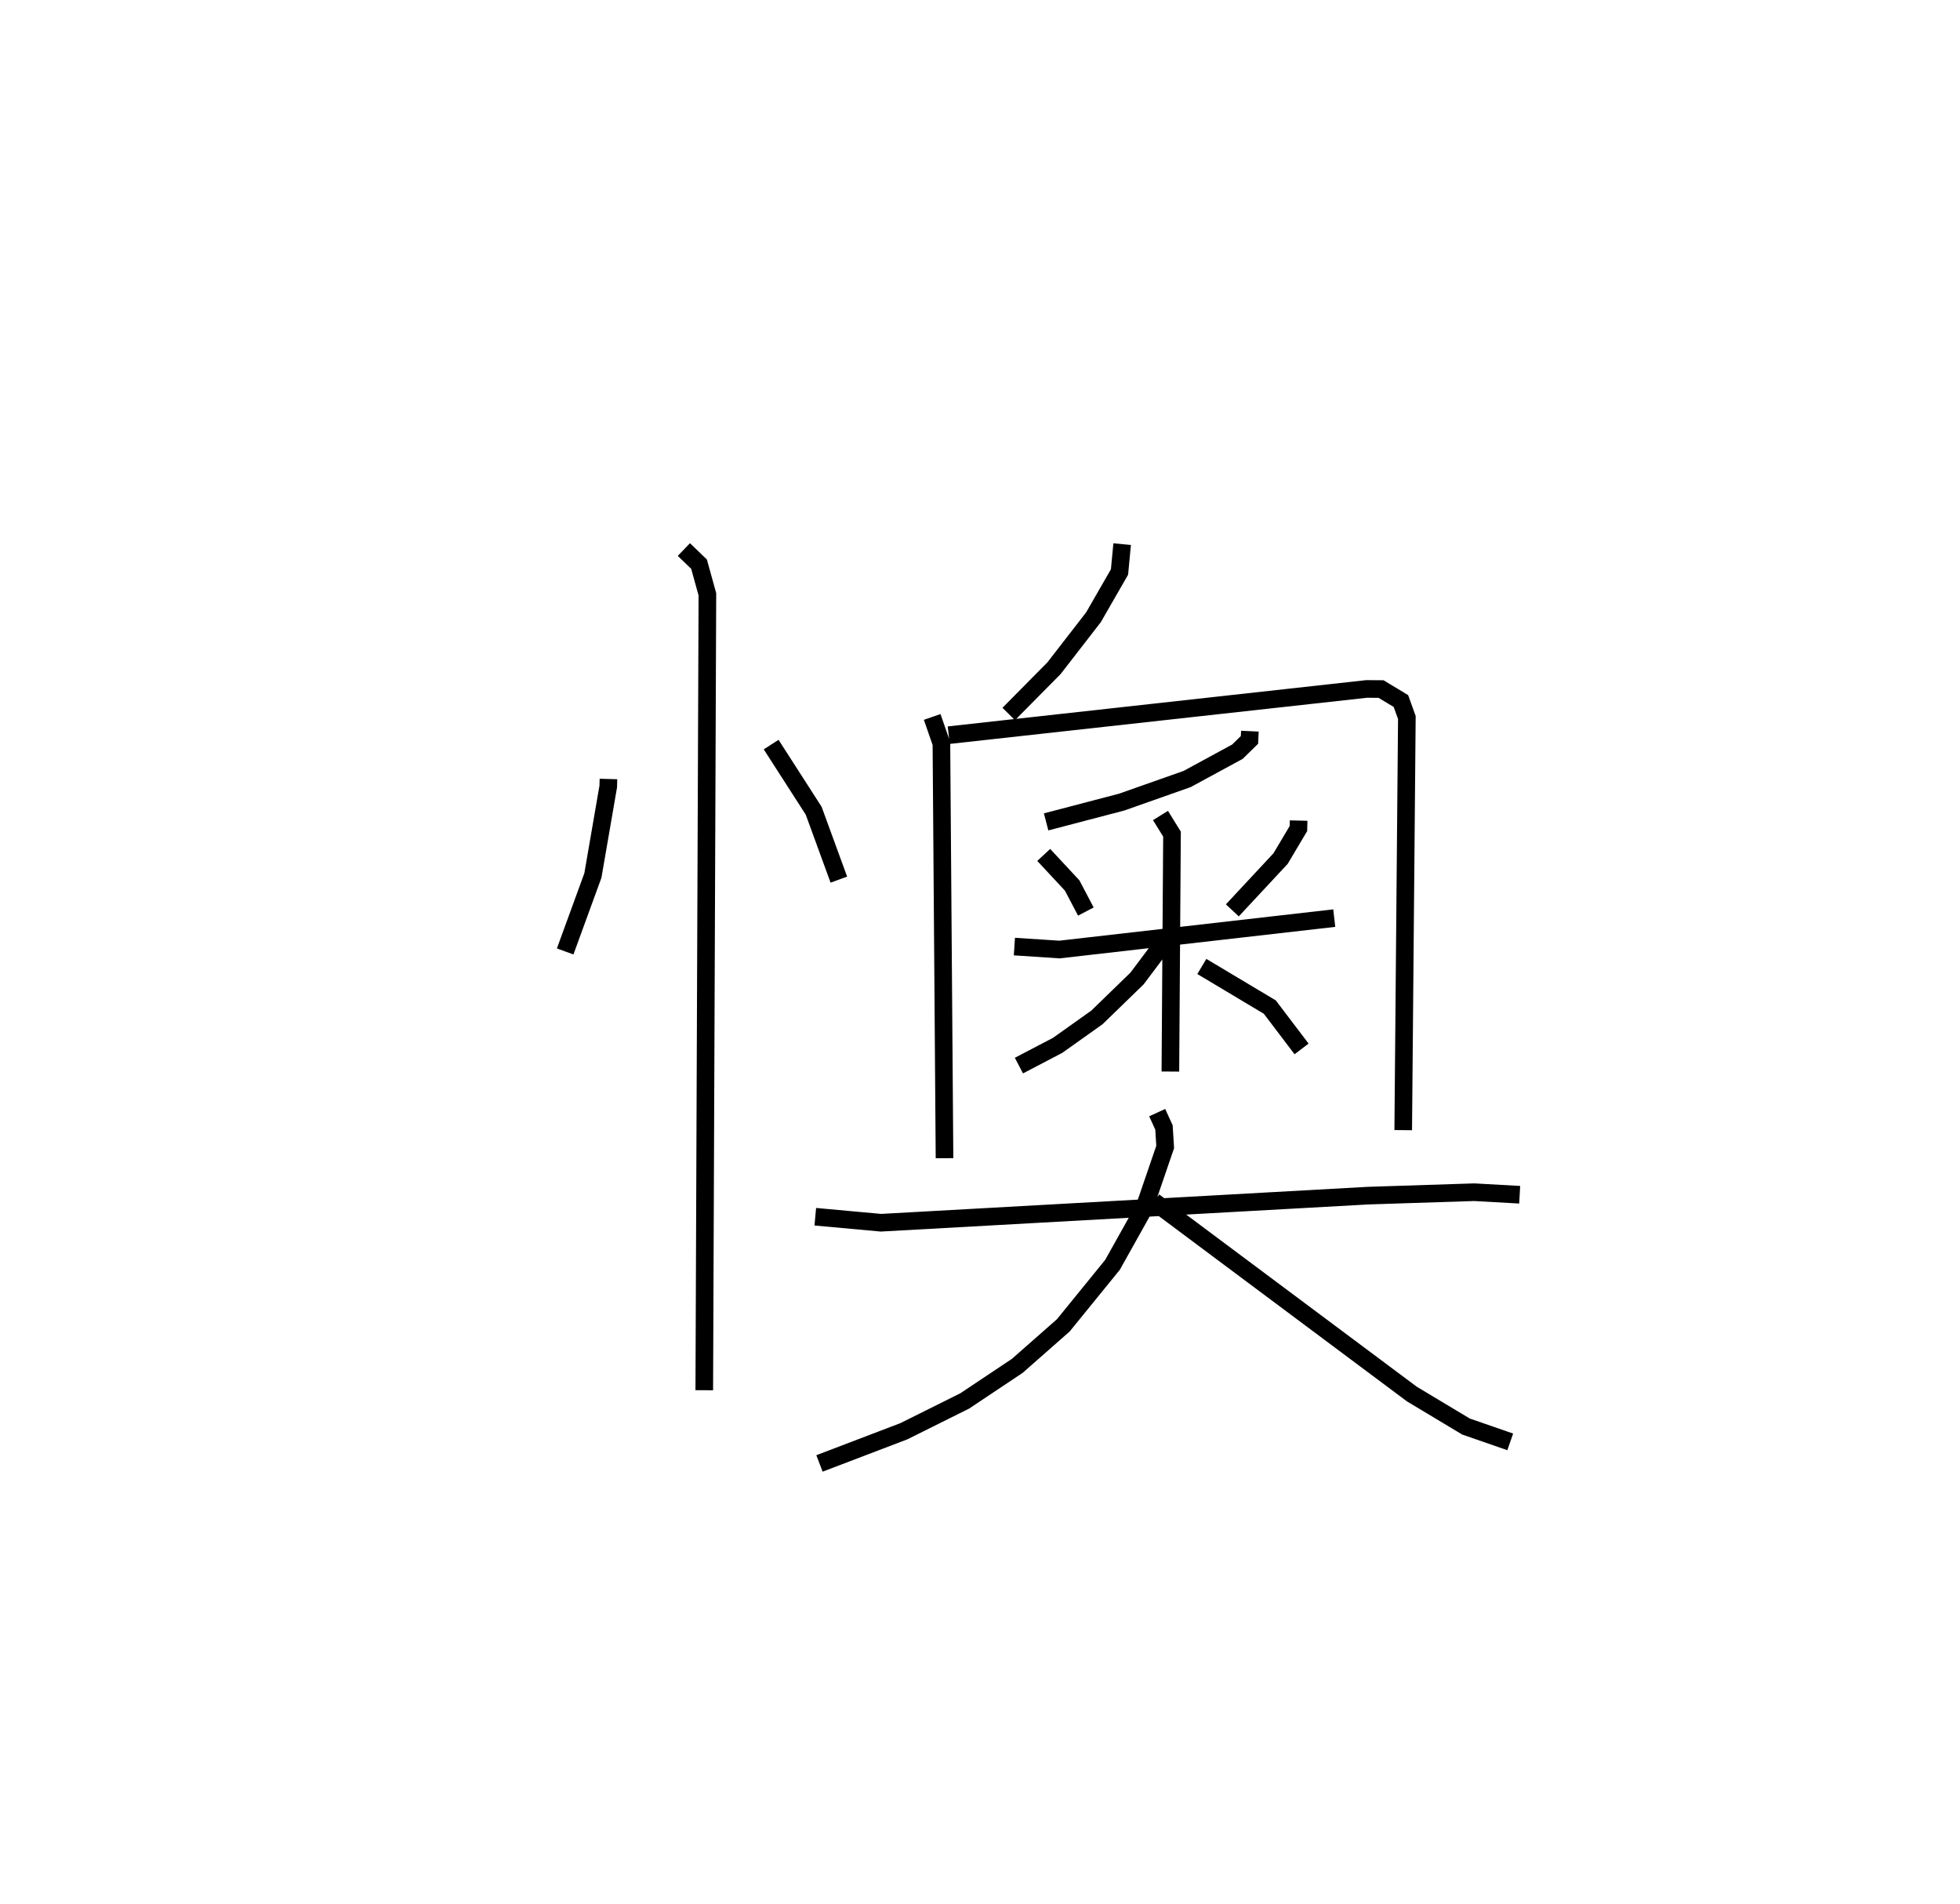 <?xml version="1.0" encoding="utf-8" ?>
<svg baseProfile="full" height="108.067" version="1.1" width="111.282" xmlns="http://www.w3.org/2000/svg" xmlns:ev="http://www.w3.org/2001/xml-events" xmlns:xlink="http://www.w3.org/1999/xlink"><defs /><rect fill="white" height="108.067" width="111.282" x="0" y="0" /><path d="M25,25 m0.0,0.0 m9.546,19.218 l-0.012,0.428 -0.872,5.049 l-1.574,4.312 m11.695,-11.742 l2.414,3.753 1.43,3.912 m-8.799,-18.737 l0.861,0.831 0.474,1.712 l-0.177,45.177 m23.726,-48.026 l-0.151,1.582 -1.476,2.567 l-2.244,2.896 -2.569,2.596 m-4.346,0.168 l0.524,1.509 0.176,23.538 m0.238,-24.012 l23.726,-2.624 0.82,0.005 l1.129,0.681 0.337,0.935 l-0.206,23.422 m-8.706,-22.647 l-0.023,0.495 -0.684,0.671 l-2.858,1.551 -3.72,1.311 l-4.284,1.122 m-0.136,1.875 l1.612,1.732 0.78,1.482 m12.08,-5.164 l-0.011,0.453 -1.014,1.705 l-2.738,2.939 m-12.374,2.055 l2.558,0.168 15.602,-1.783 m-9.866,-5.825 l0.654,1.056 -0.092,13.478 m-0.319,-7.377 l-1.573,2.094 -2.276,2.209 l-2.235,1.588 -2.196,1.148 m10.386,-5.627 l3.86,2.307 1.802,2.374 m-27.609,9.525 l3.73,0.341 27.654,-1.538 l6.026,-0.195 2.583,0.144 m-20.581,-4.661 l0.385,0.842 0.069,1.107 l-1.191,3.474 -1.8,3.216 l-2.793,3.435 -2.61,2.297 l-2.987,1.994 -3.457,1.721 l-4.79,1.827 m18.994,-14.866 l14.644,10.93 3.066,1.84 l2.515,0.872 " fill="none" stroke="black" stroke-width="1" /></svg>